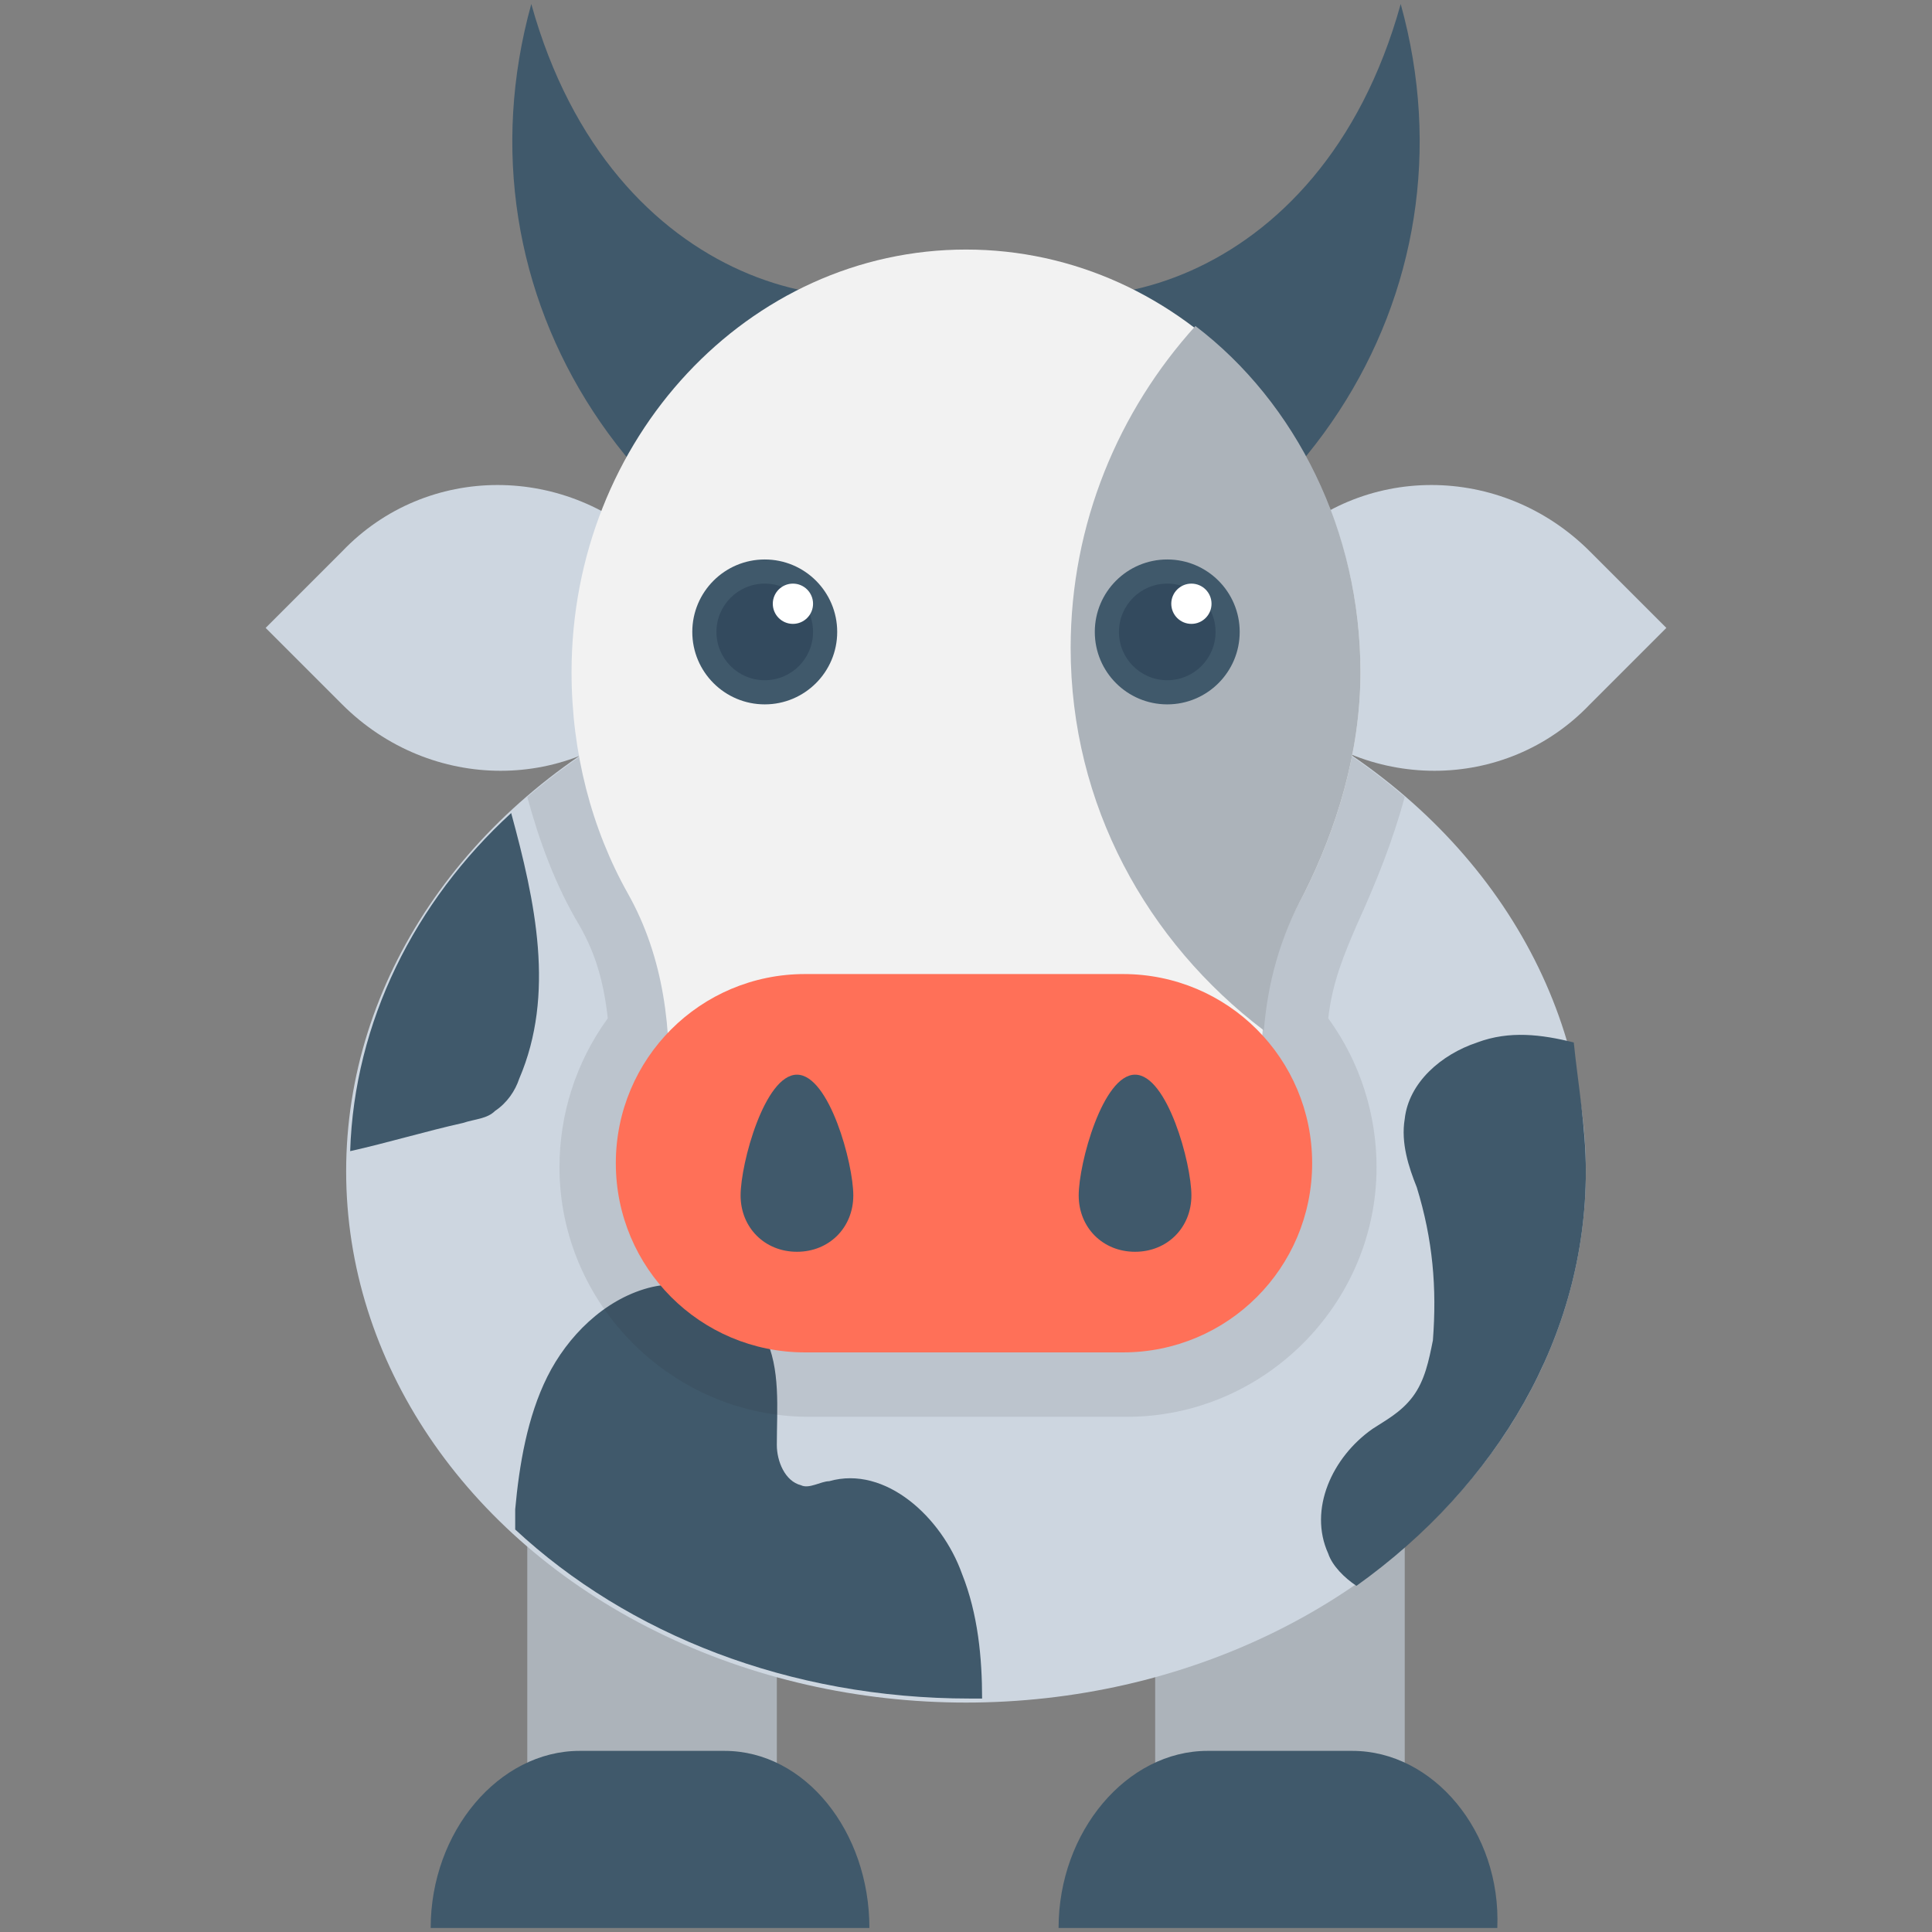 <?xml version="1.0" encoding="utf-8"?>
<!-- Generator: Adobe Illustrator 18.0.0, SVG Export Plug-In . SVG Version: 6.00 Build 0)  -->
<!DOCTYPE svg PUBLIC "-//W3C//DTD SVG 1.1//EN" "http://www.w3.org/Graphics/SVG/1.1/DTD/svg11.dtd">
<svg version="1.1" id="Layer_1" xmlns="http://www.w3.org/2000/svg" xmlns:xlink="http://www.w3.org/1999/xlink" x="0px" y="0px"
	 viewBox="0 0 48 48" enable-background="new 0 0 48 48" xml:space="preserve">
<rect x="0" y="0" width="48" height="48" fill="#808080" stroke="none"/>
<g>
	<rect x="28.7" y="36.8" fill="#ACB3BA" width="6.2" height="10.3"/>
	<rect x="13.1" y="36.8" fill="#ACB3BA" width="6.2" height="10.3"/>
	<ellipse fill="#CDD6E0" cx="24" cy="29.1" rx="15.4" ry="13.2"/>
	<path fill="#40596B" d="M33.6,43.5H30c-2,0-3.7,2-3.7,4.4h10.9C37.3,45.5,35.6,43.5,33.6,43.5z"/>
	<path fill="#40596B" d="M18,43.5h-3.6c-2,0-3.7,2-3.7,4.4h10.9C21.6,45.5,20,43.5,18,43.5z"/>
	<path fill="#40596B" d="M39.4,29.1c0,4.1-2.2,7.8-5.7,10.3c-0.3-0.2-0.6-0.5-0.7-0.8c-0.5-1.1,0.1-2.4,1.1-3.1
		c0.3-0.2,0.7-0.4,1-0.8c0.3-0.4,0.4-0.9,0.5-1.4c0.1-1.3,0-2.5-0.4-3.8c-0.2-0.5-0.4-1.1-0.3-1.7c0.1-0.9,0.9-1.6,1.8-1.9
		c0.8-0.3,1.6-0.2,2.4,0C39.2,26.9,39.4,28,39.4,29.1z"/>
	<path fill="#40596B" d="M24.4,42.2c-0.1,0-0.2,0-0.3,0c-4.5,0-8.5-1.6-11.3-4.2c0-0.2,0-0.3,0-0.5c0.1-1.1,0.3-2.3,0.8-3.3
		c0.5-1,1.4-1.9,2.5-2.2c1.1-0.3,2.4,0.2,2.9,1.2c0.4,0.8,0.3,1.8,0.3,2.7c0,0.4,0.2,0.9,0.6,1c0.2,0.1,0.5-0.1,0.7-0.1
		c1.4-0.4,2.8,0.9,3.3,2.3C24.3,40.1,24.4,41.2,24.4,42.2z"/>
	<path fill="#40596B" d="M8.7,28.6c0.9-0.2,1.9-0.5,2.8-0.7c0.3-0.1,0.6-0.1,0.8-0.3c0.3-0.2,0.5-0.5,0.6-0.8
		c0.9-2.1,0.4-4.4-0.2-6.6C10.3,22.4,8.8,25.4,8.7,28.6z"/>
	<path opacity="0.1" fill="#231F20" d="M34.9,19.8c-2.8-2.4-6.6-3.9-10.9-3.9c-4.2,0-8.1,1.5-10.9,3.9c0.3,1.1,0.7,2.2,1.3,3.2
		c0.4,0.7,0.6,1.4,0.7,2.3c-0.8,1.1-1.2,2.4-1.2,3.7c0,3.4,2.8,6.2,6.2,6.2h7.9c3.4,0,6.2-2.8,6.2-6.2c0-1.3-0.4-2.6-1.2-3.7
		c0.1-0.9,0.4-1.6,0.7-2.3C34.2,21.9,34.6,20.9,34.9,19.8z"/>
	<g>
		<path fill="#40596B" d="M24,16.3c-8.3-1.8-12.8-9-10.8-16.2c2,7.2,8.3,8.3,10.8,6.5c2.5,1.8,8.8,0.7,10.8-6.5
			C36.8,7.3,32.3,14.5,24,16.3z"/>
		<g>
			<path fill="#CDD6E0" d="M16.3,13.7c-2.2-2.2-5.7-2.2-7.8,0l-1.9,1.9l1.9,1.9c2.2,2.2,5.7,2.2,7.8,0l1.9-1.9L16.3,13.7z"/>
			<path fill="#CDD6E0" d="M39.5,13.7c-2.2-2.2-5.7-2.2-7.8,0l-1.9,1.9l1.9,1.9c2.2,2.2,5.7,2.2,7.8,0l1.9-1.9L39.5,13.7z"/>
		</g>
		<path fill="#F2F2F2" d="M33.8,16.7c0-5.8-4.4-10.5-9.8-10.5s-9.8,4.7-9.8,10.5c0,2,0.5,3.9,1.4,5.5c0.9,1.6,1.1,3.4,1,5.2
			c0,0.1,0,0.3,0,0.4c0,3.2,3.3,5.8,7.4,5.8s7.4-2.6,7.4-5.8c0-0.1,0-0.3,0-0.4c-0.2-1.8,0.1-3.6,1-5.2
			C33.2,20.6,33.8,18.7,33.8,16.7z"/>
		<path fill="#ACB3BA" d="M33.8,16.7c0-3.5-1.6-6.7-4.1-8.6c-1.9,2.1-3.1,4.9-3.1,8c0,3.9,1.9,7.3,4.8,9.5c0.1-1.2,0.4-2.3,1-3.4
			C33.2,20.6,33.8,18.7,33.8,16.7z"/>
		<g>
			<g>
				<circle fill="#40596B" cx="29" cy="15.7" r="1.8"/>
				<circle fill="#334A5E" cx="29" cy="15.7" r="1.2"/>
				<circle fill="#FFFFFF" cx="29.6" cy="15" r="0.5"/>
			</g>
			<g>
				<circle fill="#40596B" cx="19" cy="15.7" r="1.8"/>
				<circle fill="#334A5E" cx="19" cy="15.7" r="1.2"/>
				<circle fill="#FFFFFF" cx="19.7" cy="15" r="0.5"/>
			</g>
		</g>
		<path fill="#FF7058" d="M27.9,33.6h-7.9c-2.6,0-4.7-2.1-4.7-4.7v0c0-2.6,2.1-4.7,4.7-4.7h7.9c2.6,0,4.7,2.1,4.7,4.7v0
			C32.6,31.5,30.5,33.6,27.9,33.6z"/>
		<g>
			<path fill="#40596B" d="M28.2,26.7c-0.8,0-1.4,2.2-1.4,3c0,0.8,0.6,1.4,1.4,1.4c0.8,0,1.4-0.6,1.4-1.4
				C29.6,28.9,29,26.7,28.2,26.7z"/>
			<path fill="#40596B" d="M19.8,26.7c-0.8,0-1.4,2.2-1.4,3c0,0.8,0.6,1.4,1.4,1.4c0.8,0,1.4-0.6,1.4-1.4
				C21.2,28.9,20.6,26.7,19.8,26.7z"/>
		</g>
	</g>
</g>
</svg>
